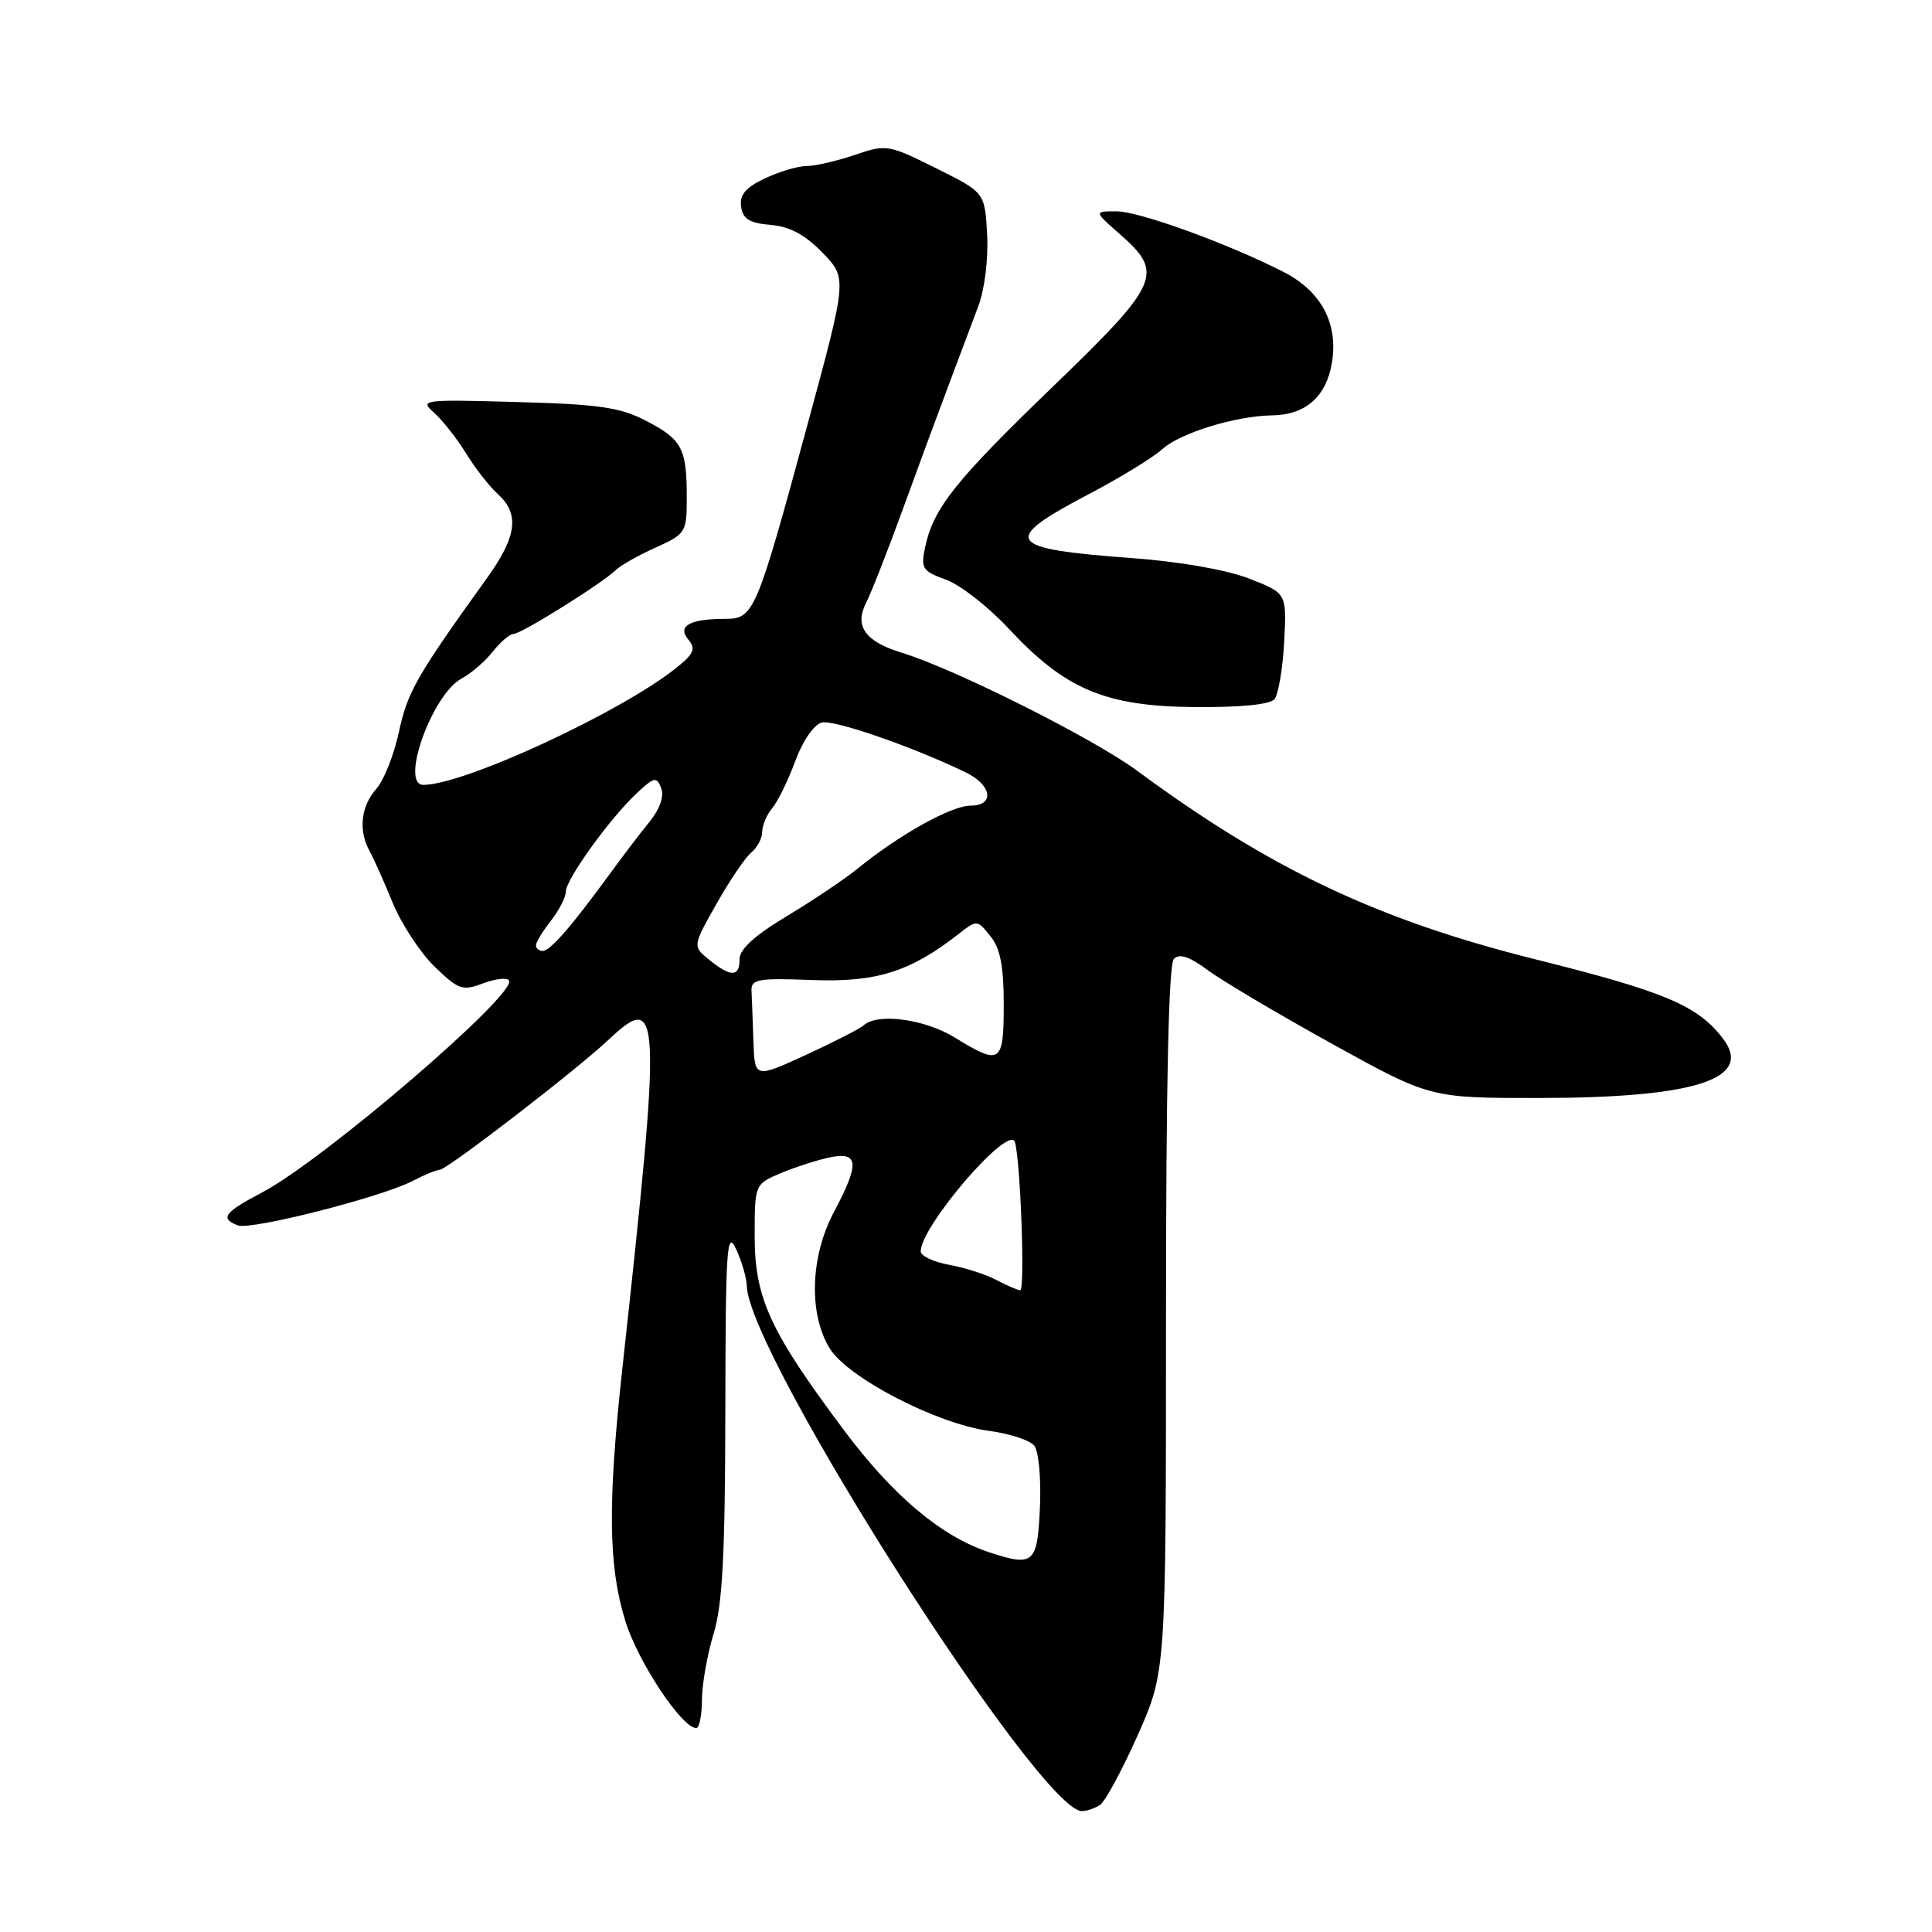 <?xml version="1.0" encoding="UTF-8" standalone="no"?>
<!DOCTYPE svg PUBLIC "-//W3C//DTD SVG 1.1//EN" "http://www.w3.org/Graphics/SVG/1.1/DTD/svg11.dtd" >
<svg xmlns="http://www.w3.org/2000/svg" xmlns:xlink="http://www.w3.org/1999/xlink" version="1.1" viewBox="0 0 256 256">
 <g >
 <path fill="currentColor"
d=" M 145.74 239.18 C 146.42 238.75 148.67 234.59 150.74 229.95 C 154.50 221.50 154.50 221.50 154.50 174.81 C 154.50 143.46 154.85 127.76 155.55 127.05 C 156.29 126.31 157.63 126.76 160.05 128.56 C 161.95 129.97 169.35 134.35 176.50 138.31 C 189.50 145.50 189.50 145.50 204.00 145.49 C 224.59 145.47 232.34 142.98 228.34 137.67 C 225.01 133.26 220.66 131.41 203.50 127.13 C 182.58 121.91 168.31 115.15 150.65 102.11 C 144.88 97.85 126.53 88.65 119.55 86.51 C 114.62 85.01 113.16 82.96 114.79 79.82 C 115.44 78.54 117.62 73.00 119.62 67.50 C 121.62 62.00 124.36 54.58 125.71 51.00 C 127.06 47.42 128.82 42.75 129.62 40.60 C 130.47 38.37 130.97 34.32 130.80 31.11 C 130.50 25.51 130.50 25.51 124.03 22.29 C 117.72 19.15 117.46 19.10 113.25 20.53 C 110.87 21.34 108.00 22.00 106.87 22.00 C 105.73 22.00 103.25 22.74 101.35 23.64 C 98.79 24.85 97.97 25.82 98.20 27.39 C 98.43 29.02 99.32 29.57 102.10 29.80 C 104.64 30.01 106.68 31.10 108.98 33.48 C 112.26 36.86 112.26 36.86 107.02 56.18 C 100.23 81.20 99.90 82.00 96.13 82.00 C 91.40 82.00 89.70 82.94 91.20 84.74 C 92.23 85.98 91.95 86.63 89.58 88.52 C 82.17 94.43 61.47 104.00 56.10 104.00 C 52.96 104.00 57.26 92.00 61.15 89.92 C 62.42 89.24 64.29 87.63 65.30 86.34 C 66.32 85.05 67.55 84.00 68.05 84.00 C 69.07 84.00 79.88 77.24 81.60 75.53 C 82.21 74.93 84.57 73.59 86.85 72.57 C 90.87 70.75 91.00 70.55 91.00 65.93 C 91.00 59.41 90.38 58.24 85.63 55.77 C 82.17 53.97 79.40 53.57 68.50 53.27 C 55.92 52.92 55.57 52.97 57.53 54.70 C 58.64 55.69 60.54 58.10 61.75 60.07 C 62.95 62.03 64.85 64.46 65.97 65.47 C 68.88 68.11 68.49 71.10 64.50 76.64 C 55.23 89.53 53.99 91.69 52.87 96.94 C 52.22 100.00 50.85 103.43 49.84 104.56 C 47.82 106.83 47.47 110.08 48.97 112.76 C 49.50 113.72 50.88 116.80 52.03 119.62 C 53.19 122.43 55.69 126.24 57.58 128.08 C 60.75 131.15 61.28 131.33 64.01 130.30 C 65.65 129.68 67.20 129.51 67.45 129.92 C 68.54 131.68 42.89 153.71 34.74 158.00 C 29.69 160.66 29.11 161.44 31.51 162.37 C 33.25 163.03 50.57 158.63 54.72 156.46 C 56.25 155.66 57.84 155.01 58.26 155.01 C 59.22 155.00 76.40 141.77 80.66 137.75 C 87.57 131.25 87.68 133.75 82.49 181.10 C 80.50 199.22 80.60 207.53 82.87 214.82 C 84.54 220.21 90.33 228.94 92.25 228.98 C 92.66 228.99 93.00 227.31 93.01 225.25 C 93.02 223.19 93.71 219.25 94.55 216.50 C 95.74 212.61 96.08 206.04 96.11 187.00 C 96.14 165.37 96.31 162.85 97.53 165.50 C 98.29 167.15 98.93 169.34 98.95 170.37 C 99.17 179.49 137.82 240.06 143.37 239.98 C 143.99 239.98 145.06 239.61 145.74 239.18 Z  M 168.88 92.64 C 169.39 92.01 169.97 88.60 170.16 85.05 C 170.50 78.60 170.50 78.60 165.50 76.66 C 162.51 75.50 156.28 74.41 150.00 73.95 C 133.23 72.72 132.51 71.66 144.23 65.50 C 148.42 63.30 152.81 60.61 153.99 59.53 C 156.33 57.39 163.70 55.11 168.53 55.04 C 172.99 54.98 175.72 52.59 176.48 48.10 C 177.36 42.88 175.08 38.59 170.07 36.03 C 162.67 32.26 150.94 28.00 147.94 28.00 C 144.93 28.00 144.93 28.00 148.47 31.10 C 154.28 36.21 153.67 37.57 139.48 51.26 C 126.53 63.75 123.67 67.35 122.58 72.54 C 121.99 75.31 122.23 75.68 125.35 76.81 C 127.23 77.49 130.96 80.40 133.63 83.27 C 141.14 91.34 146.42 93.58 158.22 93.69 C 164.38 93.74 168.28 93.36 168.88 92.64 Z  M 131.00 205.66 C 124.73 203.58 118.35 198.22 111.89 189.59 C 102.02 176.40 100.00 172.01 100.00 163.81 C 100.00 156.90 100.00 156.90 103.55 155.41 C 105.51 154.60 108.43 153.66 110.05 153.34 C 113.80 152.59 113.90 154.20 110.50 160.60 C 107.37 166.48 107.13 174.06 109.92 178.64 C 112.30 182.55 124.14 188.68 131.07 189.60 C 133.76 189.96 136.44 190.83 137.03 191.54 C 137.63 192.26 137.96 195.82 137.80 199.65 C 137.47 207.23 137.00 207.64 131.00 205.66 Z  M 132.00 169.59 C 130.62 168.86 127.81 167.96 125.75 167.59 C 123.69 167.21 122.00 166.42 122.00 165.82 C 122.00 162.46 133.73 148.85 134.48 151.34 C 135.22 153.77 135.84 171.00 135.19 170.96 C 134.81 170.94 133.38 170.32 132.00 169.59 Z  M 99.83 137.95 C 99.74 135.23 99.63 132.22 99.58 131.27 C 99.51 129.75 100.45 129.58 107.63 129.86 C 116.12 130.18 120.60 128.77 126.98 123.79 C 129.45 121.86 129.47 121.86 131.23 124.04 C 132.54 125.65 133.00 128.01 133.00 133.11 C 133.00 140.95 132.59 141.22 126.50 137.47 C 122.52 135.03 116.31 134.19 114.45 135.85 C 113.93 136.32 110.46 138.09 106.75 139.80 C 100.00 142.89 100.00 142.89 99.83 137.95 Z  M 93.99 127.19 C 91.76 125.39 91.76 125.39 94.93 119.78 C 96.67 116.69 98.75 113.62 99.55 112.96 C 100.35 112.30 101.00 111.06 101.00 110.21 C 101.00 109.35 101.60 107.95 102.33 107.08 C 103.06 106.21 104.43 103.41 105.37 100.86 C 106.35 98.19 107.85 96.01 108.89 95.74 C 110.48 95.32 121.01 98.97 127.99 102.36 C 131.44 104.03 131.83 106.75 128.62 106.75 C 126.07 106.75 119.22 110.56 113.67 115.07 C 111.92 116.49 107.69 119.33 104.25 121.40 C 100.04 123.92 98.00 125.77 98.00 127.07 C 98.00 129.48 96.86 129.51 93.99 127.19 Z  M 71.02 125.25 C 71.03 124.84 71.92 123.38 73.00 122.00 C 74.08 120.62 74.97 118.89 74.98 118.13 C 75.00 116.49 80.81 108.44 84.38 105.10 C 86.70 102.94 87.01 102.87 87.61 104.43 C 88.02 105.50 87.45 107.17 86.11 108.83 C 84.91 110.30 82.49 113.48 80.72 115.91 C 75.66 122.83 72.90 126.00 71.91 126.00 C 71.41 126.00 71.01 125.66 71.02 125.25 Z "/>
</g>
</svg>